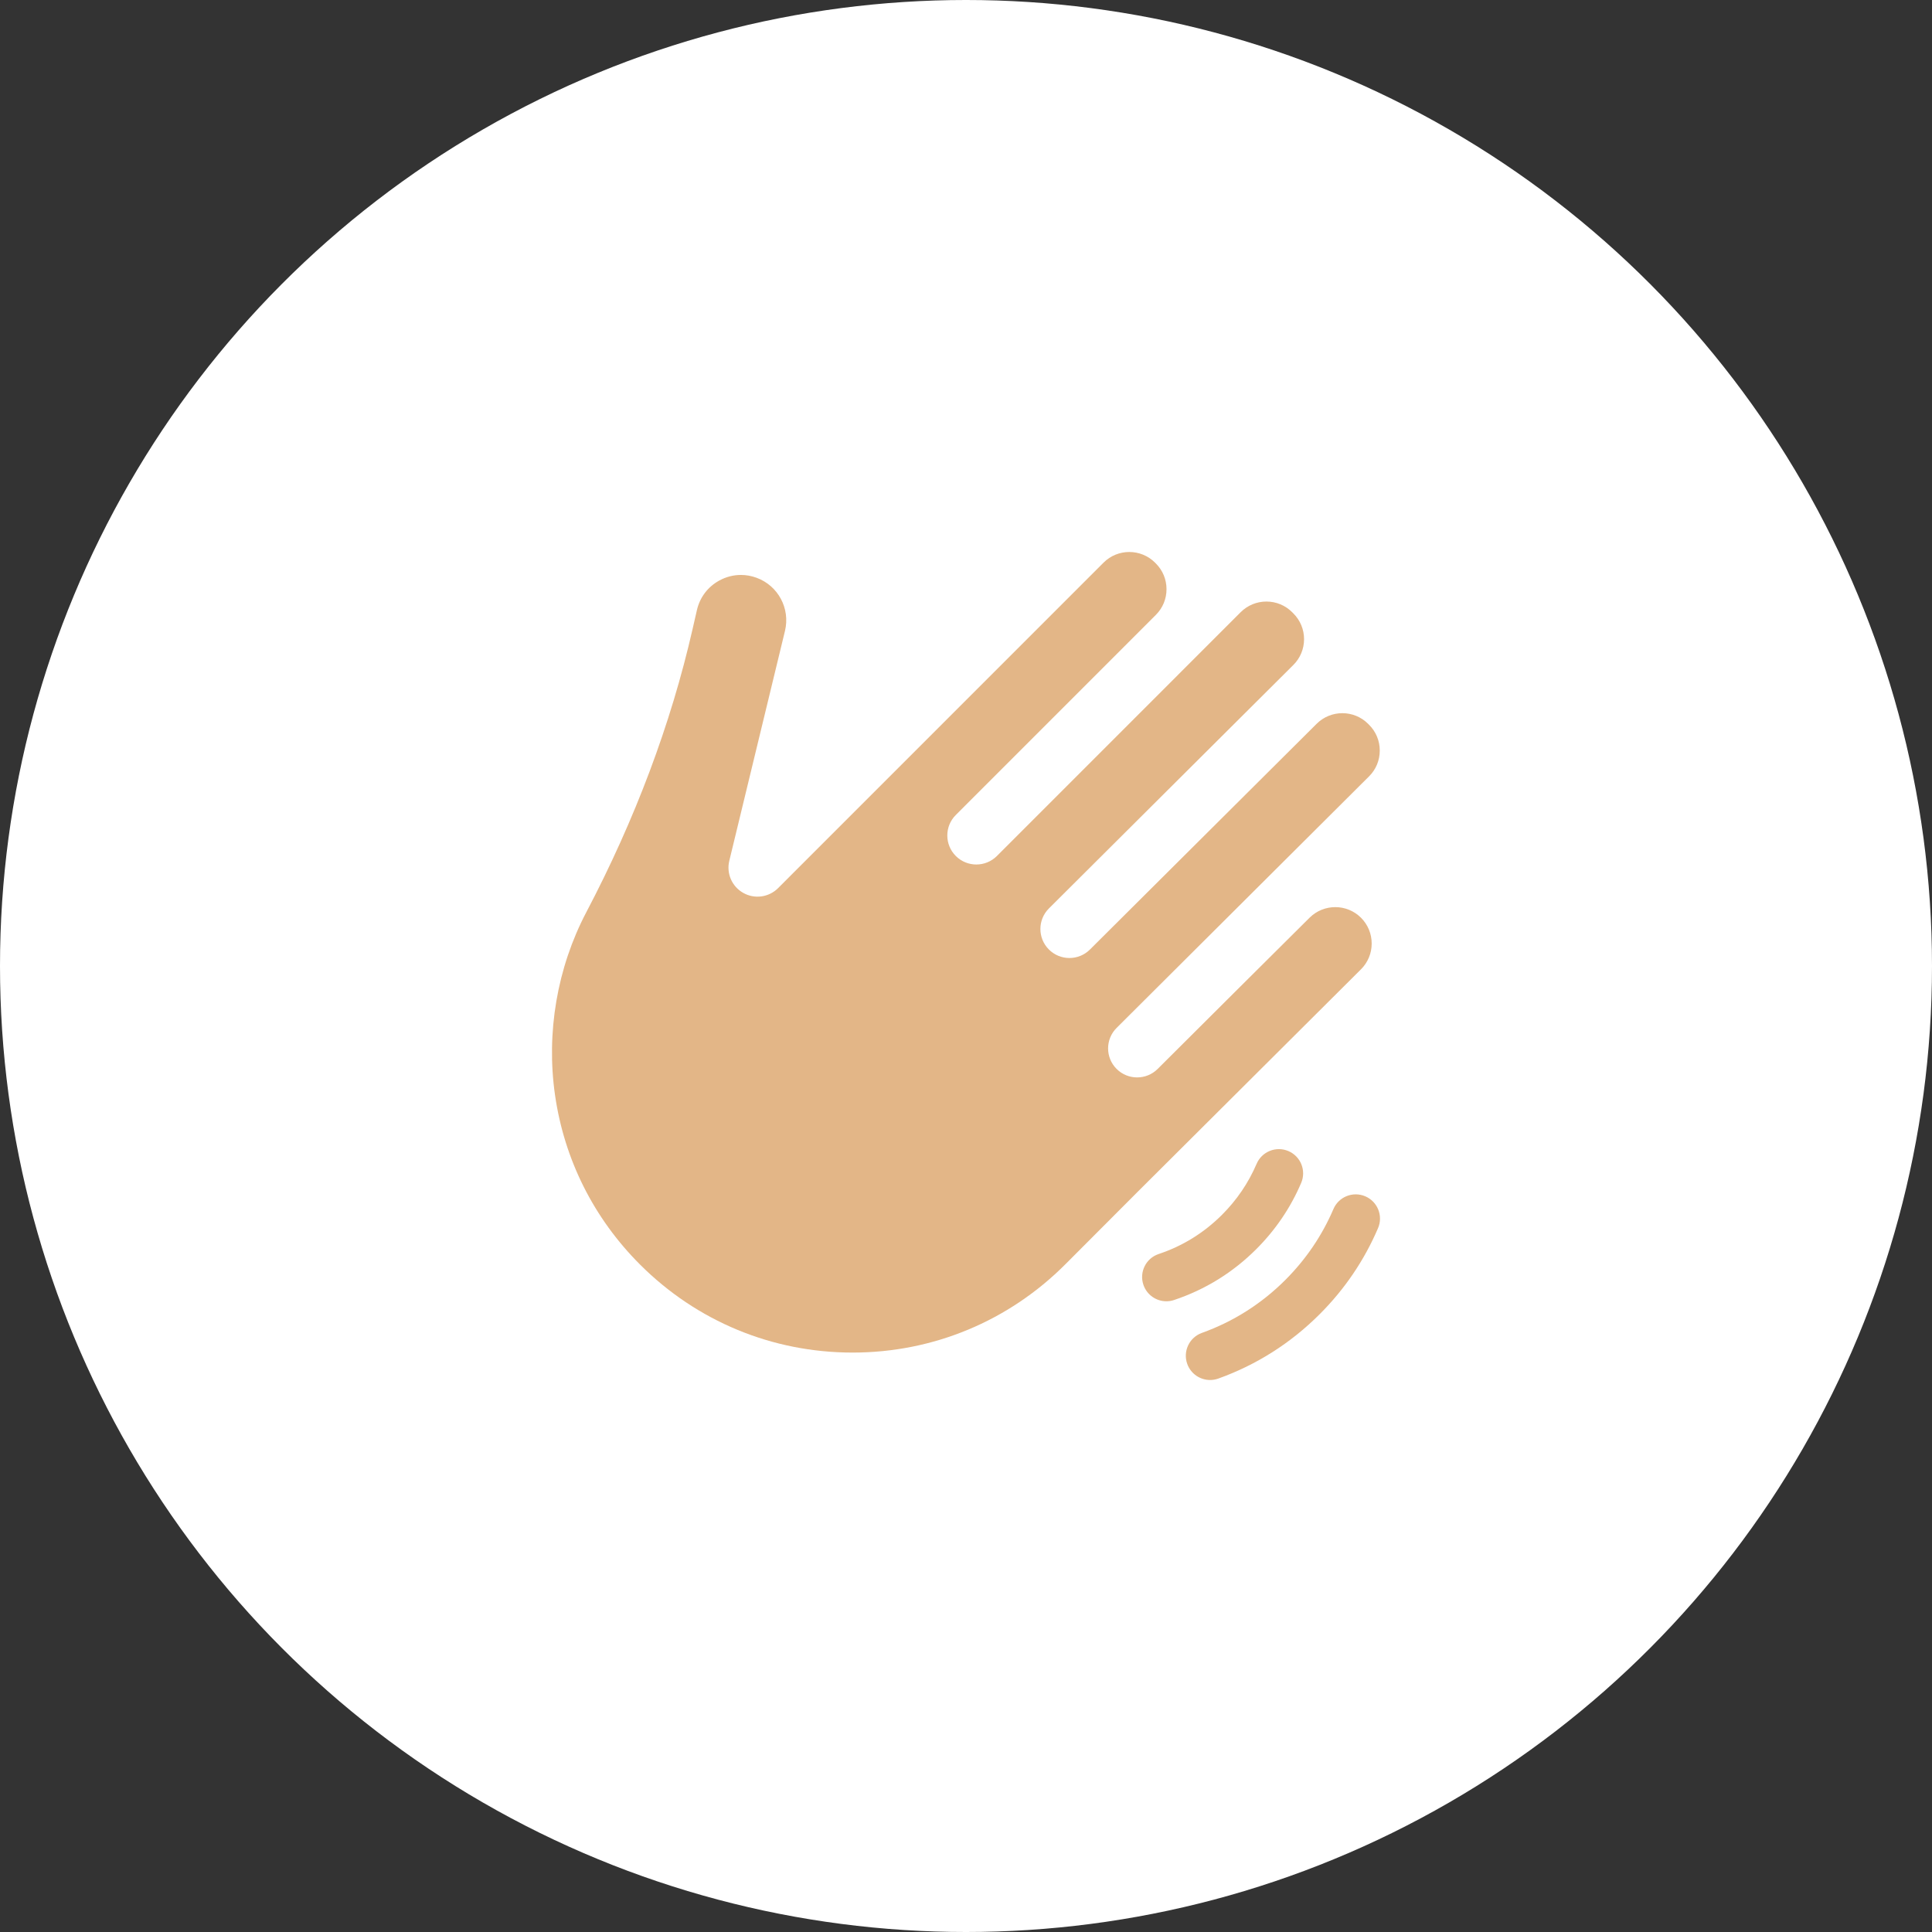 <svg width="56" height="56" viewBox="0 0 56 56" fill="none" xmlns="http://www.w3.org/2000/svg">
<rect x="0" y="0" width="56" height="56" fill="#333333" stroke="none"/>
<circle cx="28" cy="28" r="28" fill="white"/>
<path d="M39.759 27.349C39.759 27.067 39.649 26.801 39.45 26.602C39.04 26.192 38.373 26.191 37.961 26.598C37.736 26.816 33.891 30.65 33.554 30.985C33.225 31.312 32.692 31.311 32.364 30.982C32.036 30.653 32.037 30.12 32.367 29.793C34.401 27.765 37.647 24.532 39.682 22.504C39.883 22.305 39.993 22.039 39.993 21.757C39.994 21.474 39.884 21.209 39.684 21.009L39.655 20.98C39.245 20.57 38.576 20.569 38.164 20.979C36.833 22.302 32.968 26.152 31.592 27.523C31.263 27.851 30.73 27.85 30.402 27.521C30.074 27.192 30.075 26.659 30.404 26.331C32.505 24.235 35.394 21.363 37.488 19.275C37.688 19.076 37.798 18.811 37.799 18.528C37.799 18.246 37.689 17.98 37.49 17.781L37.454 17.745C37.255 17.546 36.989 17.436 36.708 17.436C36.426 17.436 36.161 17.546 35.961 17.745L28.895 24.812C28.566 25.14 28.033 25.14 27.705 24.812C27.376 24.483 27.376 23.95 27.705 23.622L33.502 17.824C33.702 17.625 33.812 17.36 33.812 17.078C33.812 16.796 33.702 16.53 33.502 16.331L33.479 16.308C33.068 15.897 32.398 15.897 31.987 16.308L22.552 25.744C22.285 26.01 21.874 26.067 21.545 25.882C21.216 25.698 21.05 25.317 21.139 24.951L22.753 18.287C22.91 17.637 22.555 16.975 21.927 16.746C21.779 16.692 21.627 16.665 21.476 16.665C21.261 16.665 21.048 16.719 20.851 16.826C20.516 17.009 20.285 17.314 20.2 17.686L20.075 18.232C19.447 20.986 18.41 23.747 16.995 26.44C16.149 28.05 15.827 29.933 16.088 31.744C16.358 33.614 17.21 35.312 18.551 36.653C20.197 38.299 22.384 39.205 24.712 39.205H24.718C27.047 39.204 29.236 38.294 30.881 36.645L32.978 34.543L39.45 28.095C39.649 27.896 39.759 27.631 39.759 27.349Z" fill="#E3B687"/>
<path d="M37.715 34.288C37.868 33.931 37.703 33.518 37.346 33.365C36.989 33.212 36.575 33.378 36.423 33.735C36.187 34.286 35.85 34.782 35.422 35.21C34.899 35.733 34.281 36.116 33.585 36.348C33.217 36.471 33.018 36.869 33.141 37.237C33.239 37.532 33.513 37.718 33.808 37.718C33.882 37.718 33.956 37.707 34.03 37.682C34.935 37.38 35.738 36.883 36.416 36.205C36.972 35.649 37.409 35.005 37.715 34.288Z" fill="#E3B687"/>
<path d="M39.574 34.676C39.217 34.523 38.803 34.688 38.65 35.045C38.322 35.812 37.853 36.502 37.258 37.098C36.566 37.79 35.751 38.307 34.837 38.635C34.472 38.766 34.282 39.169 34.413 39.534C34.516 39.821 34.786 40 35.075 40C35.153 40 35.233 39.987 35.312 39.959C36.423 39.56 37.412 38.932 38.252 38.092C38.975 37.37 39.544 36.531 39.943 35.599C40.096 35.242 39.931 34.829 39.574 34.676Z" fill="#E3B687"/>
</svg>
